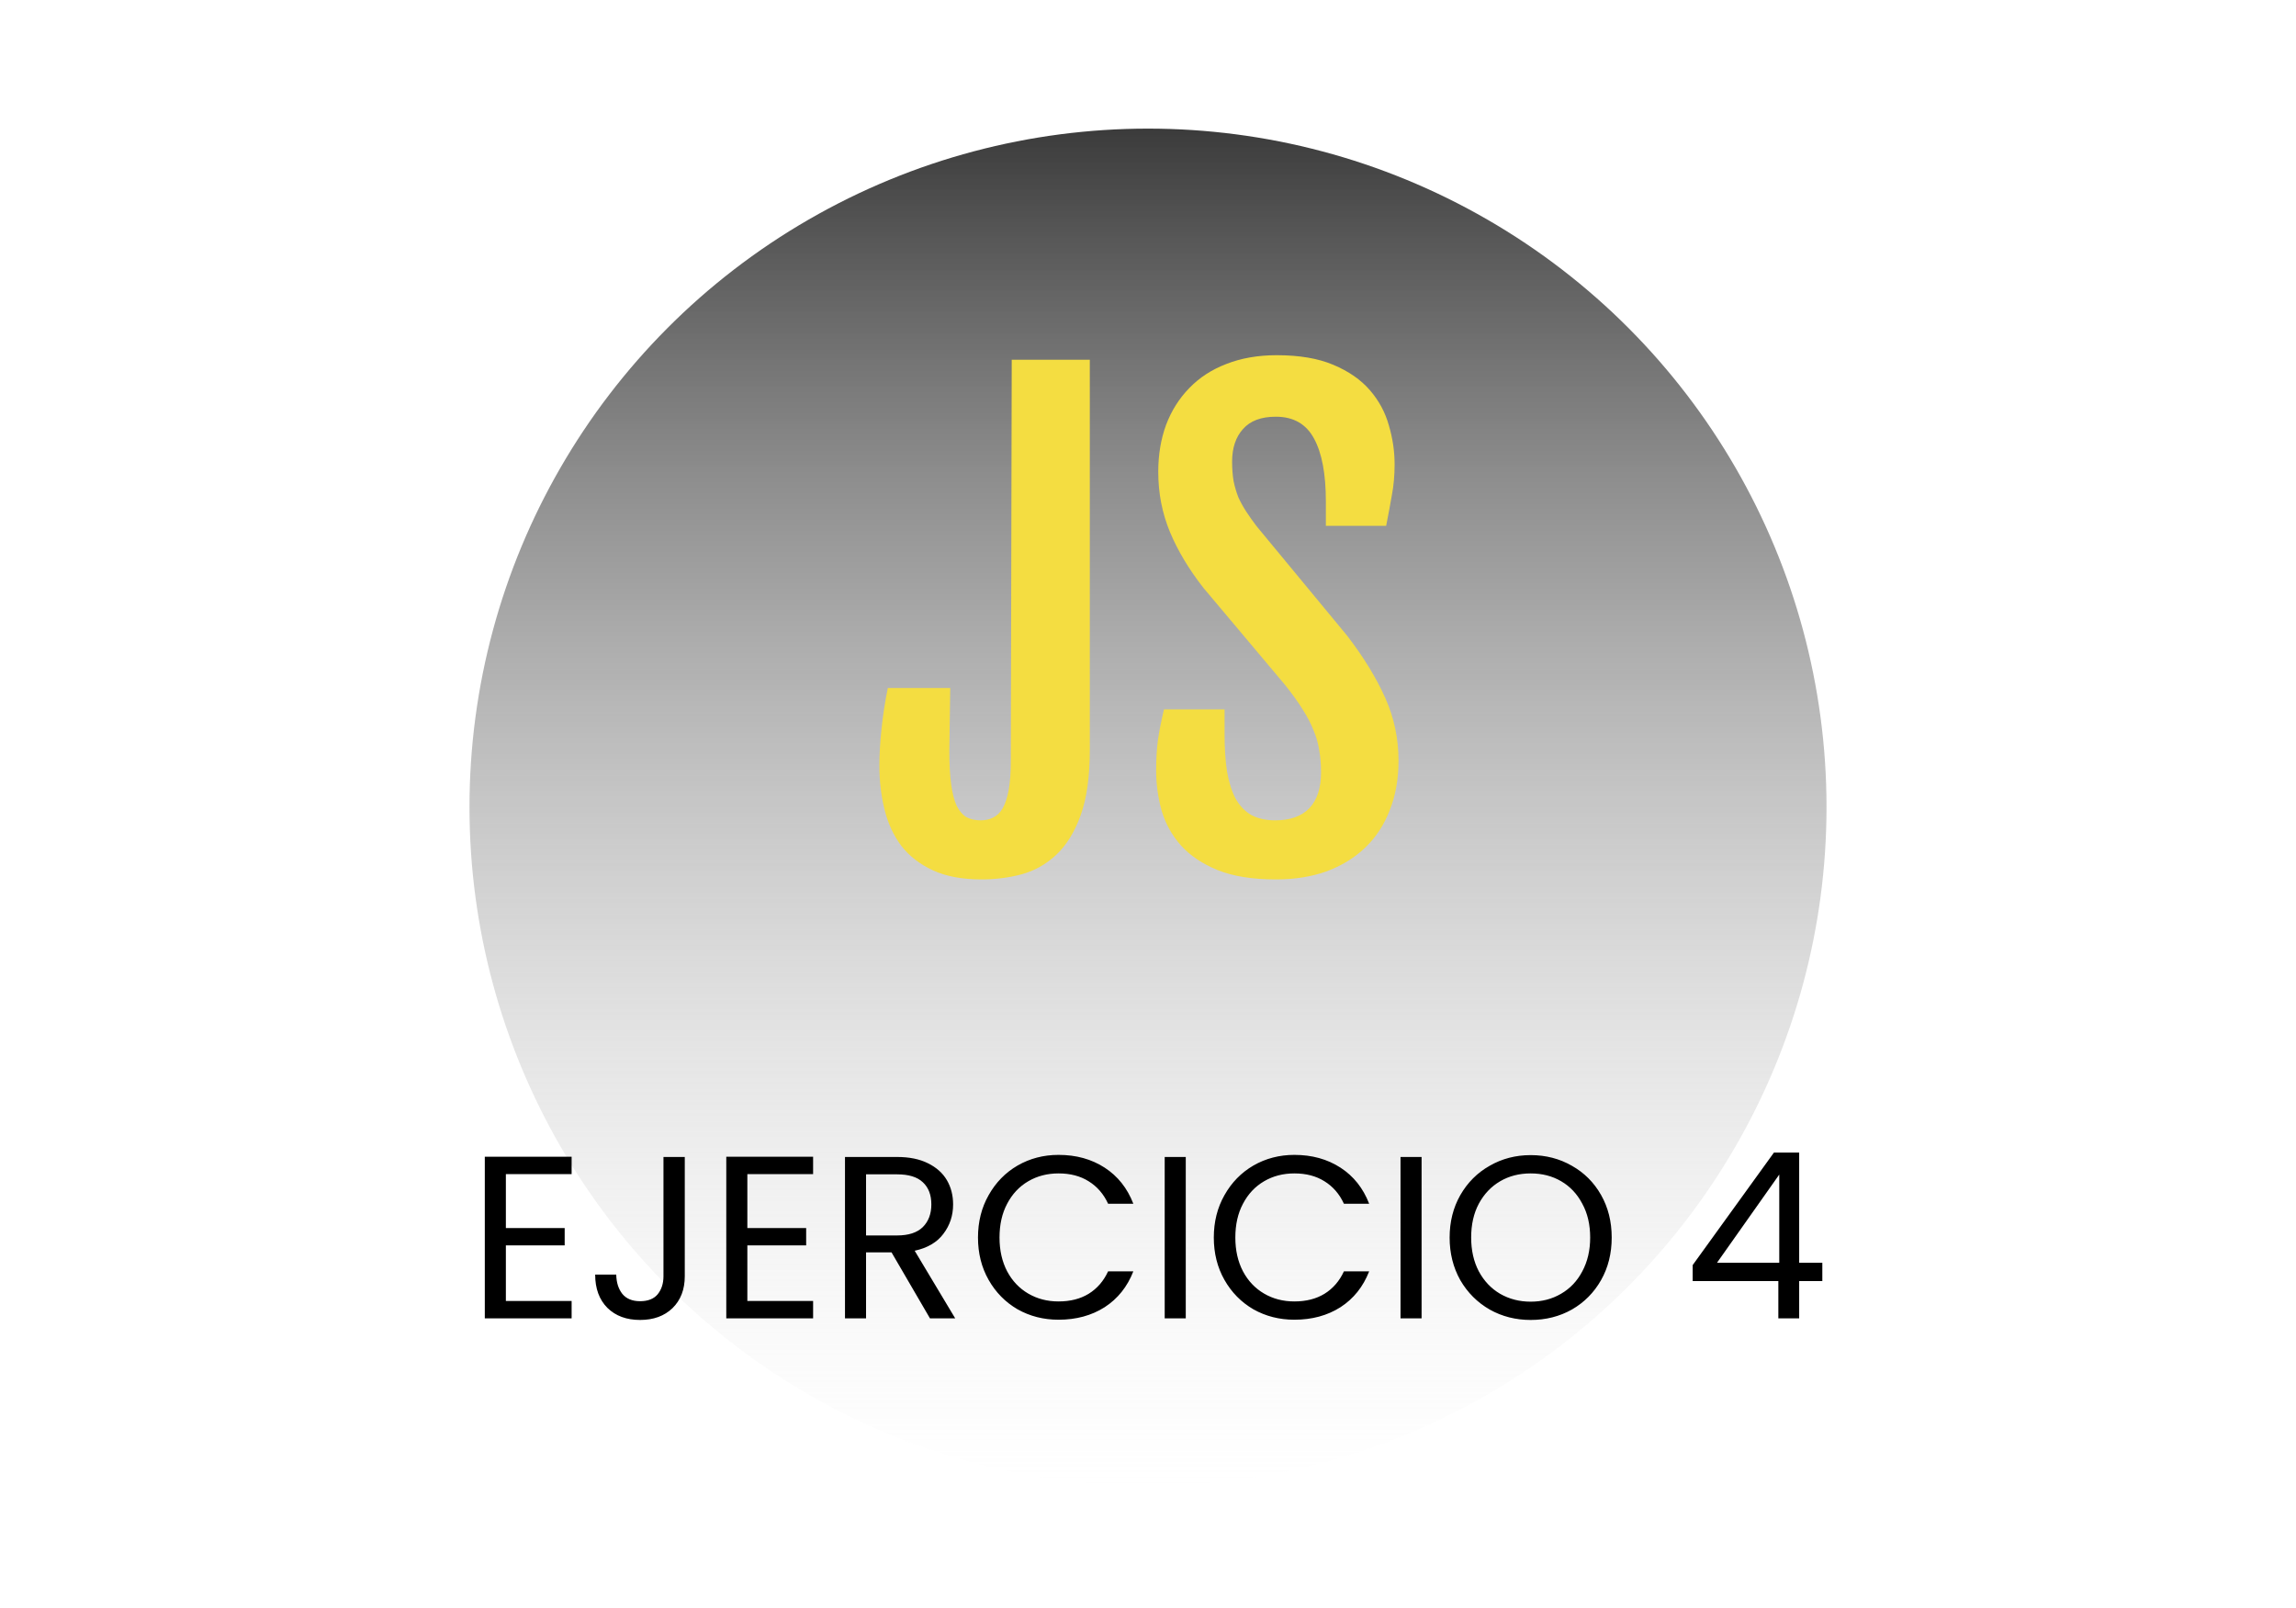 <svg width="357" height="250" viewBox="0 0 357 250" fill="none" xmlns="http://www.w3.org/2000/svg">
<rect width="357" height="250" fill="white"/>
<circle cx="178.5" cy="125.5" r="105.5" fill="url(#paint0_linear)"/>
<path d="M78.657 182.572V190.96H87.801V193.66H78.657V202.3H88.881V205H75.381V179.872H88.881V182.572H78.657ZM106.474 179.908V198.448C106.474 200.512 105.838 202.168 104.566 203.416C103.294 204.64 101.614 205.252 99.526 205.252C97.414 205.252 95.722 204.628 94.45 203.38C93.178 202.108 92.542 200.38 92.542 198.196H95.818C95.842 199.42 96.154 200.416 96.754 201.184C97.378 201.952 98.302 202.336 99.526 202.336C100.75 202.336 101.662 201.976 102.262 201.256C102.862 200.512 103.162 199.576 103.162 198.448V179.908H106.474ZM116.204 182.572V190.96H125.348V193.66H116.204V202.3H126.428V205H112.928V179.872H126.428V182.572H116.204ZM144.597 205L138.621 194.74H134.661V205H131.385V179.908H139.485C141.381 179.908 142.977 180.232 144.273 180.88C145.593 181.528 146.577 182.404 147.225 183.508C147.873 184.612 148.197 185.872 148.197 187.288C148.197 189.016 147.693 190.54 146.685 191.86C145.701 193.18 144.213 194.056 142.221 194.488L148.521 205H144.597ZM134.661 192.112H139.485C141.261 192.112 142.593 191.68 143.481 190.816C144.369 189.928 144.813 188.752 144.813 187.288C144.813 185.8 144.369 184.648 143.481 183.832C142.617 183.016 141.285 182.608 139.485 182.608H134.661V192.112ZM152.064 192.436C152.064 189.988 152.616 187.792 153.72 185.848C154.824 183.88 156.324 182.344 158.22 181.24C160.14 180.136 162.264 179.584 164.592 179.584C167.328 179.584 169.716 180.244 171.756 181.564C173.796 182.884 175.284 184.756 176.22 187.18H172.296C171.6 185.668 170.592 184.504 169.272 183.688C167.976 182.872 166.416 182.464 164.592 182.464C162.84 182.464 161.268 182.872 159.876 183.688C158.484 184.504 157.392 185.668 156.6 187.18C155.808 188.668 155.412 190.42 155.412 192.436C155.412 194.428 155.808 196.18 156.6 197.692C157.392 199.18 158.484 200.332 159.876 201.148C161.268 201.964 162.84 202.372 164.592 202.372C166.416 202.372 167.976 201.976 169.272 201.184C170.592 200.368 171.6 199.204 172.296 197.692H176.22C175.284 200.092 173.796 201.952 171.756 203.272C169.716 204.568 167.328 205.216 164.592 205.216C162.264 205.216 160.14 204.676 158.22 203.596C156.324 202.492 154.824 200.968 153.72 199.024C152.616 197.08 152.064 194.884 152.064 192.436ZM184.372 179.908V205H181.096V179.908H184.372ZM188.732 192.436C188.732 189.988 189.284 187.792 190.388 185.848C191.492 183.88 192.992 182.344 194.888 181.24C196.808 180.136 198.932 179.584 201.26 179.584C203.996 179.584 206.384 180.244 208.424 181.564C210.464 182.884 211.952 184.756 212.888 187.18H208.964C208.268 185.668 207.26 184.504 205.94 183.688C204.644 182.872 203.084 182.464 201.26 182.464C199.508 182.464 197.936 182.872 196.544 183.688C195.152 184.504 194.06 185.668 193.268 187.18C192.476 188.668 192.08 190.42 192.08 192.436C192.08 194.428 192.476 196.18 193.268 197.692C194.06 199.18 195.152 200.332 196.544 201.148C197.936 201.964 199.508 202.372 201.26 202.372C203.084 202.372 204.644 201.976 205.94 201.184C207.26 200.368 208.268 199.204 208.964 197.692H212.888C211.952 200.092 210.464 201.952 208.424 203.272C206.384 204.568 203.996 205.216 201.26 205.216C198.932 205.216 196.808 204.676 194.888 203.596C192.992 202.492 191.492 200.968 190.388 199.024C189.284 197.08 188.732 194.884 188.732 192.436ZM221.04 179.908V205H217.764V179.908H221.04ZM238 205.252C235.672 205.252 233.548 204.712 231.628 203.632C229.708 202.528 228.184 201.004 227.056 199.06C225.952 197.092 225.4 194.884 225.4 192.436C225.4 189.988 225.952 187.792 227.056 185.848C228.184 183.88 229.708 182.356 231.628 181.276C233.548 180.172 235.672 179.62 238 179.62C240.352 179.62 242.488 180.172 244.408 181.276C246.328 182.356 247.84 183.868 248.944 185.812C250.048 187.756 250.6 189.964 250.6 192.436C250.6 194.908 250.048 197.116 248.944 199.06C247.84 201.004 246.328 202.528 244.408 203.632C242.488 204.712 240.352 205.252 238 205.252ZM238 202.408C239.752 202.408 241.324 202 242.716 201.184C244.132 200.368 245.236 199.204 246.028 197.692C246.844 196.18 247.252 194.428 247.252 192.436C247.252 190.42 246.844 188.668 246.028 187.18C245.236 185.668 244.144 184.504 242.752 183.688C241.36 182.872 239.776 182.464 238 182.464C236.224 182.464 234.64 182.872 233.248 183.688C231.856 184.504 230.752 185.668 229.936 187.18C229.144 188.668 228.748 190.42 228.748 192.436C228.748 194.428 229.144 196.18 229.936 197.692C230.752 199.204 231.856 200.368 233.248 201.184C234.664 202 236.248 202.408 238 202.408ZM263.19 199.204V196.72L275.826 179.224H279.75V196.36H283.35V199.204H279.75V205H276.51V199.204H263.19ZM276.654 182.644L266.97 196.36H276.654V182.644Z" fill="black"/>
<path d="M152.625 136.75C149.625 136.75 147.109 136.281 145.078 135.344C143.047 134.406 141.406 133.141 140.156 131.547C138.938 129.922 138.062 128.031 137.531 125.875C137 123.719 136.734 121.438 136.734 119.031C136.734 117.344 136.844 115.453 137.062 113.359C137.281 111.234 137.609 109.109 138.047 106.984H147.75L147.609 116.734C147.609 118.797 147.703 120.531 147.891 121.938C148.078 123.312 148.359 124.422 148.734 125.266C149.141 126.078 149.641 126.672 150.234 127.047C150.859 127.391 151.609 127.562 152.484 127.562C153.203 127.562 153.844 127.422 154.406 127.141C155 126.859 155.5 126.375 155.906 125.688C156.312 124.969 156.625 124.016 156.844 122.828C157.062 121.609 157.172 120.094 157.172 118.281L157.312 55.938H169.453V116.594C169.453 120.719 168.984 124.094 168.047 126.719C167.109 129.344 165.844 131.406 164.25 132.906C162.688 134.375 160.891 135.391 158.859 135.953C156.859 136.484 154.781 136.75 152.625 136.75ZM179.766 119.781C179.766 118.062 179.859 116.484 180.047 115.047C180.266 113.578 180.578 112 180.984 110.312H190.406V114.203C190.406 116.359 190.531 118.266 190.781 119.922C191.062 121.578 191.5 122.984 192.094 124.141C192.719 125.266 193.531 126.125 194.531 126.719C195.562 127.281 196.812 127.562 198.281 127.562C200.594 127.562 202.359 126.938 203.578 125.688C204.797 124.406 205.406 122.547 205.406 120.109C205.406 118.859 205.312 117.719 205.125 116.688C204.969 115.625 204.672 114.578 204.234 113.547C203.828 112.516 203.266 111.438 202.547 110.312C201.828 109.156 200.906 107.875 199.781 106.469L187.125 91.422C184.875 88.547 183.141 85.656 181.922 82.75C180.703 79.812 180.094 76.688 180.094 73.375C180.094 70.719 180.5 68.281 181.312 66.062C182.156 63.844 183.359 61.938 184.922 60.344C186.484 58.719 188.406 57.469 190.688 56.594C193 55.688 195.609 55.234 198.516 55.234C202.047 55.234 204.984 55.734 207.328 56.734C209.703 57.734 211.594 59.047 213 60.672C214.406 62.297 215.391 64.125 215.953 66.156C216.547 68.156 216.844 70.172 216.844 72.203C216.844 73.922 216.703 75.516 216.422 76.984C216.172 78.422 215.875 80.016 215.531 81.766H206.156V77.969C206.156 73.719 205.547 70.469 204.328 68.219C203.109 65.938 201.125 64.797 198.375 64.797C196.094 64.797 194.391 65.438 193.266 66.719C192.141 67.969 191.578 69.656 191.578 71.781C191.578 72.906 191.656 73.922 191.812 74.828C192 75.734 192.25 76.578 192.562 77.359C192.906 78.109 193.312 78.844 193.781 79.562C194.25 80.281 194.781 81.031 195.375 81.812L209.484 98.875C212.047 102.219 214.016 105.438 215.391 108.531C216.766 111.594 217.453 114.844 217.453 118.281C217.453 121.125 217 123.688 216.094 125.969C215.219 128.25 213.953 130.188 212.297 131.781C210.641 133.375 208.641 134.609 206.297 135.484C203.953 136.328 201.312 136.75 198.375 136.75C194.75 136.75 191.734 136.266 189.328 135.297C186.953 134.328 185.047 133.047 183.609 131.453C182.203 129.859 181.203 128.047 180.609 126.016C180.047 123.984 179.766 121.906 179.766 119.781Z" fill="#F4DD41"/>
<defs>
<linearGradient id="paint0_linear" x1="178.5" y1="20" x2="178.5" y2="231" gradientUnits="userSpaceOnUse">
<stop stop-color="#3B3B3B"/>
<stop offset="1" stop-color="#E2E2E2" stop-opacity="0"/>
</linearGradient>
</defs>
</svg>
